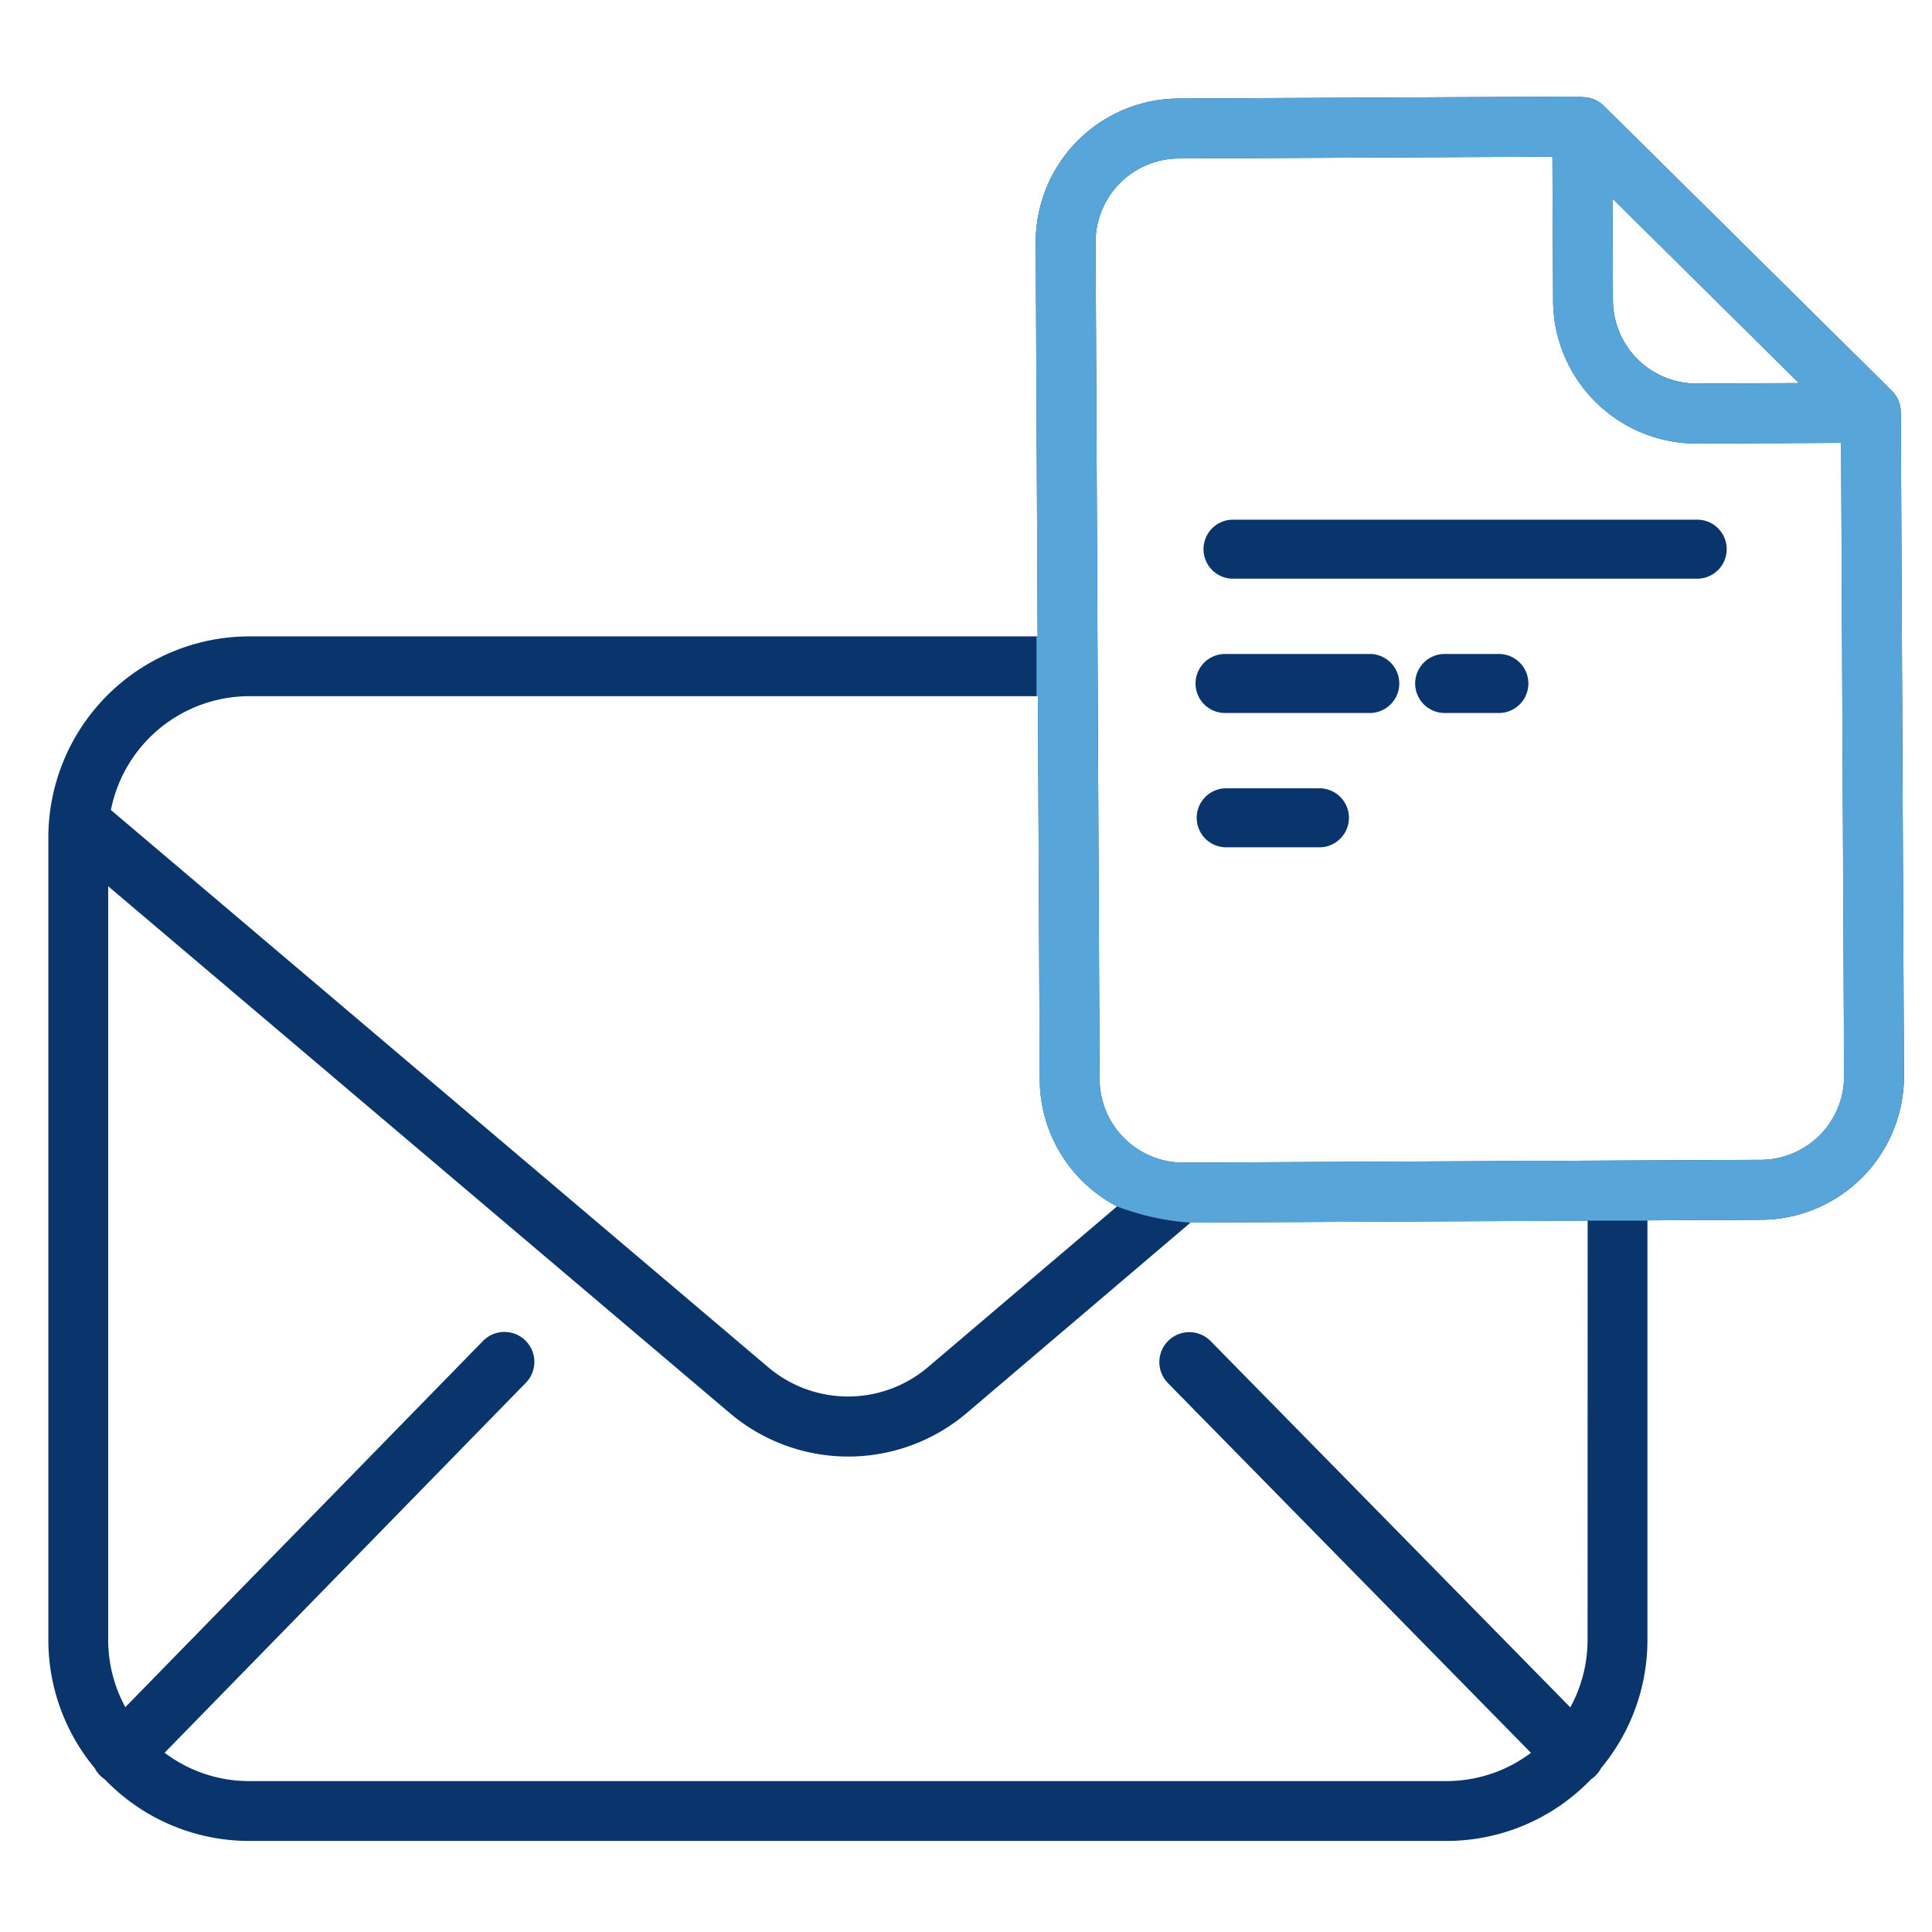 <svg xmlns="http://www.w3.org/2000/svg" width="80" height="80" viewBox="0 0 80 80">
  <g id="Report" transform="translate(0.002 4.196)">
    <rect id="Rectangle_2075" data-name="Rectangle 2075" width="80" height="80" transform="translate(-0.002 -4.196)" fill="none"/>
    <g id="Report-2" data-name="Report" transform="translate(1.631 -0.166)">
      <g id="Component_26_1" data-name="Component 26 – 1" transform="translate(0.368 -0.03)">
        <path id="Path_1845" data-name="Path 1845" d="M76.705,12.311a1.238,1.238,0,0,0-.368-.877L64.411-.368a1.243,1.243,0,0,0-.754-.352l-.248-.024a1.153,1.153,0,0,0-.124-.006L46.8-.671A5.947,5.947,0,0,0,40.886,5.3L40.964,21.6H8.32A8.335,8.335,0,0,0,0,29.926V63.147a8.3,8.3,0,0,0,1.92,5.317,1.247,1.247,0,0,0,.231.313,1.221,1.221,0,0,0,.18.145A8.29,8.29,0,0,0,8.32,71.478H57.894a8.291,8.291,0,0,0,5.983-2.55,1.232,1.232,0,0,0,.415-.461,8.3,8.3,0,0,0,1.923-5.32V45.781l4.713-.023a5.949,5.949,0,0,0,5.91-5.974l-.131-27.275Zm-4.216-1.2-4.225.02h-.018a3.461,3.461,0,0,1-3.459-3.447l-.02-4.214ZM8.32,24.077H40.976l.077,15.88a5.95,5.95,0,0,0,3.2,5.246l-7.82,6.648a5.113,5.113,0,0,1-6.639,0L2.59,28.789a5.853,5.853,0,0,1,5.73-4.713ZM63.736,63.147a5.822,5.822,0,0,1-.715,2.8l-14.9-15.173a1.24,1.24,0,0,0-1.768,1.739L61.391,67.83A5.812,5.812,0,0,1,57.894,69H8.32a5.807,5.807,0,0,1-3.506-1.173L19.766,52.514a1.24,1.24,0,1,0-1.772-1.735L3.188,65.939a5.822,5.822,0,0,1-.71-2.792v-31.2L28.2,53.747a7.582,7.582,0,0,0,9.843,0L47.3,45.871l16.439-.079Zm7.18-19.871-23.909.115h-.018a3.466,3.466,0,0,1-3.459-3.447L43.364,5.291a3.464,3.464,0,0,1,3.443-3.48l15.474-.075L62.31,7.7a5.942,5.942,0,0,0,5.937,5.916h.03l5.958-.029.125,26.21a3.466,3.466,0,0,1-3.443,3.48Zm0,0" transform="translate(0.001 0.751)" fill="#09346c"/>
        <path id="Subtraction_13" data-name="Subtraction 13" d="M6.4,46.628h0a10.59,10.59,0,0,1-3.036-.673,5.942,5.942,0,0,1-3.2-5.248L.09,24.827H.031V22.346H.078L0,6.053A5.948,5.948,0,0,1,5.91.08L22.4,0h.013c.04,0,.081,0,.112.006l.247.024a1.253,1.253,0,0,1,.754.353l11.926,11.8a1.225,1.225,0,0,1,.368.877l0,.2.13,27.275a5.949,5.949,0,0,1-5.909,5.974l-4.713.023v.023l0-.009H22.85l-16.44.077-.006.005ZM21.395,2.487,5.921,2.562a3.469,3.469,0,0,0-3.443,3.48L2.644,40.7A3.474,3.474,0,0,0,6.1,44.142h.018l23.909-.116a3.47,3.47,0,0,0,3.442-3.479l-.124-26.21-5.958.029h-.03a5.941,5.941,0,0,1-5.936-5.916l-.029-5.964Zm2.487,1.739h0L23.9,8.439a3.468,3.468,0,0,0,3.459,3.447h.018l4.225-.02-7.721-7.64Z" transform="translate(40.887 0)" fill="#58a5da"/>
      </g>
      <g id="Group_4335" data-name="Group 4335" transform="translate(47.885 17.489)">
        <path id="Path_1846" data-name="Path 1846" d="M405.458,162.738h-2.314a1.222,1.222,0,0,0,0,2.443h2.314a1.222,1.222,0,0,0,0-2.443Zm0,0" transform="translate(-392.876 -157.177)" fill="#09346c"/>
        <path id="Path_1847" data-name="Path 1847" d="M358.438,123.539h-19.22a1.222,1.222,0,1,0,0,2.443h19.22a1.222,1.222,0,0,0,0-2.443Zm0,0" transform="translate(-337.644 -123.539)" fill="#09346c"/>
        <path id="Path_1848" data-name="Path 1848" d="M345.209,162.738h-5.992a1.222,1.222,0,1,0,0,2.443h5.992a1.222,1.222,0,0,0,0-2.443Zm0,0" transform="translate(-337.973 -157.177)" fill="#09346c"/>
        <path id="Path_1849" data-name="Path 1849" d="M343.147,201.938h-3.929a1.222,1.222,0,0,0,0,2.443h3.929a1.222,1.222,0,0,0,0-2.443Zm0,0" transform="translate(-337.996 -190.815)" fill="#09346c"/>
      </g>
    </g>
  </g>
</svg>
